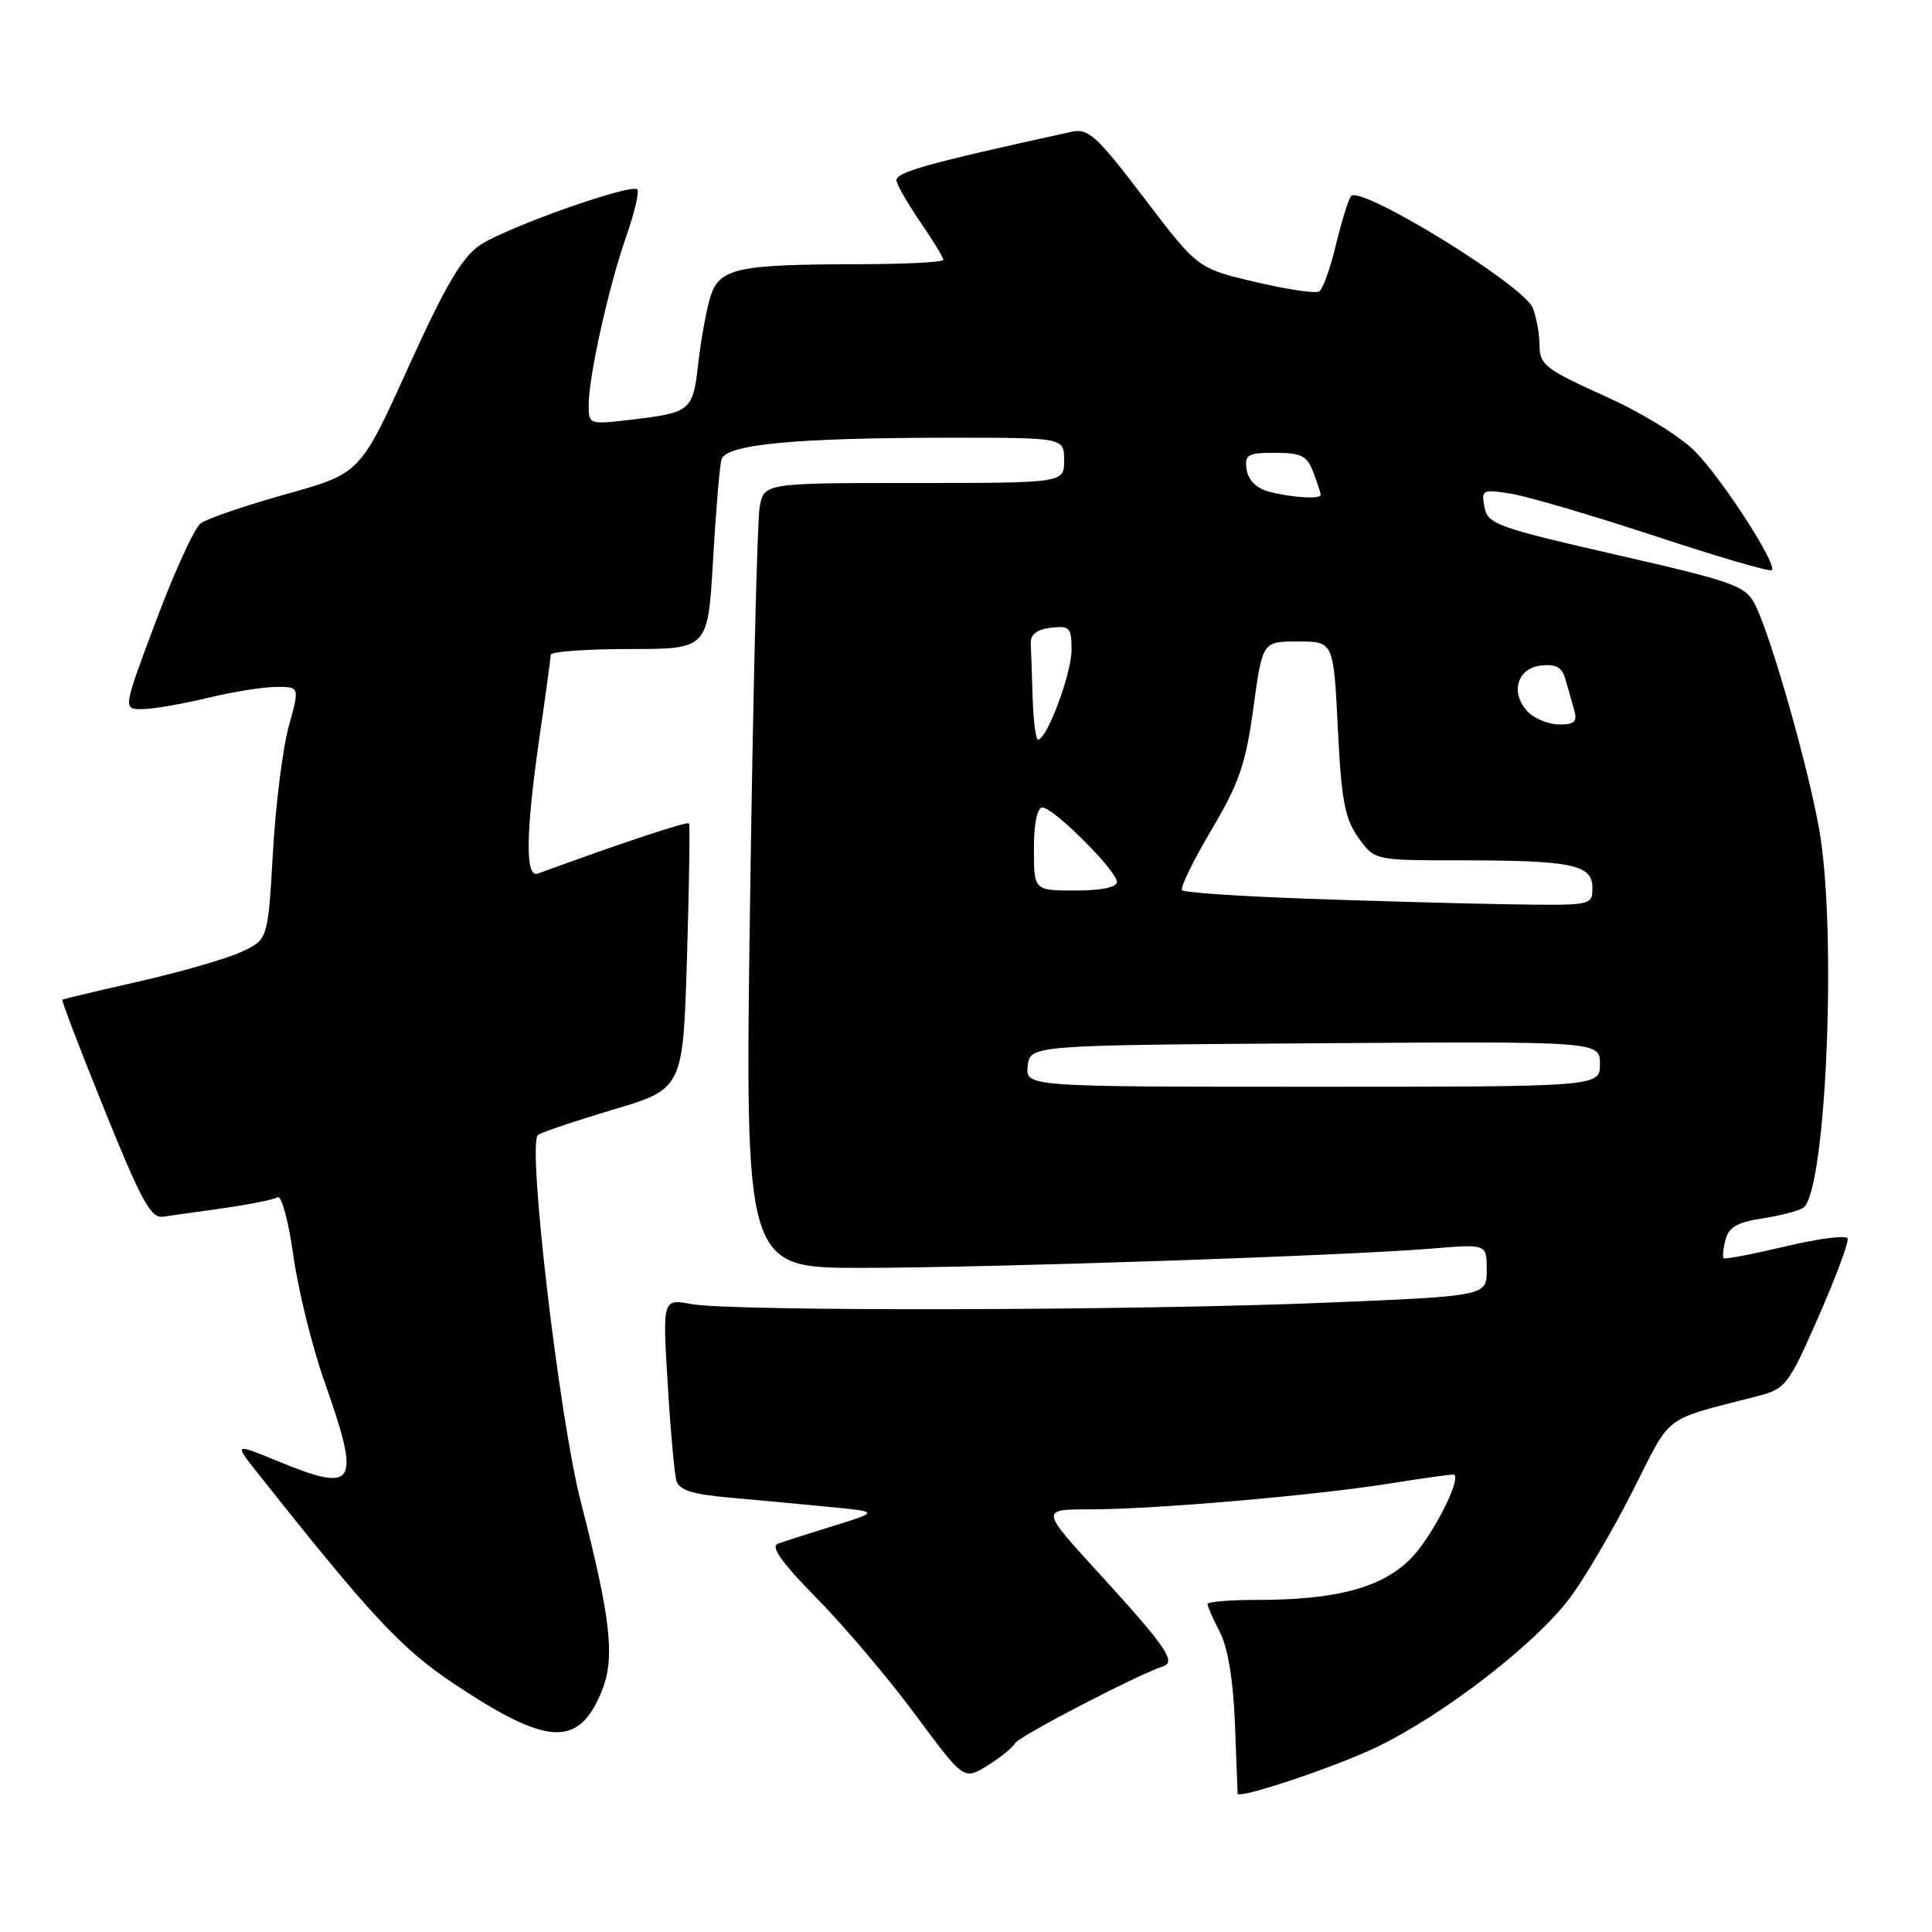 <?xml version="1.0" encoding="UTF-8" standalone="no"?>
<!DOCTYPE svg PUBLIC "-//W3C//DTD SVG 1.1//EN" "http://www.w3.org/Graphics/SVG/1.1/DTD/svg11.dtd" >
<svg xmlns="http://www.w3.org/2000/svg" xmlns:xlink="http://www.w3.org/1999/xlink" version="1.1" viewBox="0 0 256 256">
 <g >
 <path fill="currentColor"
d=" M 182.50 231.46 C 191.31 227.20 203.36 217.90 207.97 211.80 C 209.91 209.23 213.67 202.83 216.33 197.58 C 221.62 187.14 220.07 188.32 232.90 184.99 C 236.62 184.02 236.97 183.56 240.97 174.46 C 243.26 169.22 245.00 164.56 244.82 164.10 C 244.64 163.64 240.94 164.11 236.60 165.15 C 232.25 166.18 228.56 166.89 228.39 166.72 C 228.22 166.55 228.33 165.44 228.64 164.25 C 229.07 162.62 230.24 161.94 233.44 161.46 C 235.77 161.11 238.23 160.48 238.91 160.06 C 241.95 158.18 243.44 123.59 241.07 110.00 C 239.59 101.56 234.60 84.05 232.52 80.04 C 231.27 77.62 229.70 77.06 214.16 73.51 C 198.35 69.89 197.13 69.45 196.70 67.20 C 196.26 64.89 196.42 64.81 200.22 65.42 C 202.40 65.77 210.98 68.29 219.27 71.02 C 227.56 73.76 234.54 75.80 234.78 75.55 C 235.52 74.81 228.31 63.62 224.68 59.89 C 222.70 57.85 217.59 54.71 212.62 52.47 C 204.85 48.97 204.00 48.32 204.00 45.86 C 204.00 44.36 203.60 42.09 203.11 40.82 C 201.94 37.79 180.03 24.34 179.00 26.01 C 178.60 26.64 177.69 29.62 176.97 32.63 C 176.25 35.63 175.27 38.33 174.80 38.62 C 174.33 38.92 170.51 38.35 166.32 37.36 C 158.69 35.56 158.69 35.56 151.60 26.24 C 145.33 18.00 144.21 16.97 142.00 17.46 C 122.35 21.77 118.53 22.85 118.80 24.00 C 118.96 24.70 120.42 27.20 122.05 29.57 C 123.67 31.93 125.00 34.12 125.00 34.43 C 125.00 34.74 119.94 35.00 113.75 35.01 C 97.61 35.03 95.29 35.54 94.12 39.37 C 93.59 41.09 92.87 45.05 92.52 48.17 C 91.80 54.49 91.57 54.68 83.41 55.64 C 78.10 56.26 78.00 56.23 78.00 53.70 C 78.00 49.90 80.67 37.89 82.97 31.36 C 84.07 28.21 84.73 25.40 84.44 25.10 C 83.61 24.28 67.12 30.12 63.60 32.48 C 61.21 34.09 59.03 37.81 54.11 48.65 C 47.73 62.73 47.73 62.73 37.90 65.48 C 32.50 66.99 27.40 68.73 26.58 69.36 C 25.75 69.99 23.10 75.79 20.68 82.25 C 16.27 94.00 16.27 94.00 18.89 93.96 C 20.32 93.94 24.20 93.28 27.50 92.48 C 30.80 91.68 34.90 91.02 36.60 91.02 C 39.71 91.00 39.71 91.00 38.26 96.25 C 37.46 99.14 36.52 106.67 36.16 113.00 C 35.50 124.49 35.50 124.49 32.00 126.13 C 30.07 127.02 24.00 128.78 18.50 130.03 C 13.00 131.27 8.39 132.37 8.26 132.47 C 8.13 132.57 10.64 139.14 13.85 147.07 C 18.71 159.10 20.00 161.45 21.59 161.22 C 22.64 161.07 26.28 160.55 29.67 160.08 C 33.07 159.60 36.26 158.95 36.78 158.64 C 37.29 158.32 38.23 161.78 38.87 166.37 C 39.51 170.94 41.37 178.47 43.00 183.09 C 47.85 196.86 47.23 197.90 36.76 193.59 C 31.01 191.23 31.01 191.23 34.13 195.17 C 49.15 214.13 53.20 218.48 60.16 223.11 C 72.53 231.35 76.60 231.58 79.68 224.23 C 81.54 219.78 80.99 214.68 76.96 199.00 C 74.11 187.96 69.87 151.79 71.26 150.41 C 71.57 150.10 76.02 148.59 81.16 147.06 C 90.50 144.27 90.50 144.27 91.03 126.88 C 91.32 117.32 91.44 109.32 91.30 109.11 C 91.10 108.79 82.48 111.65 71.25 115.76 C 69.57 116.37 69.66 110.28 71.51 97.50 C 72.31 92.00 72.97 87.16 72.98 86.75 C 72.99 86.34 77.68 86.00 83.40 86.00 C 93.80 86.00 93.80 86.00 94.48 74.25 C 94.85 67.79 95.35 61.78 95.60 60.89 C 96.16 58.87 105.35 58.00 126.15 58.00 C 141.00 58.00 141.00 58.00 141.00 61.00 C 141.00 64.00 141.00 64.00 121.11 64.00 C 101.22 64.00 101.22 64.00 100.65 67.25 C 100.34 69.04 99.77 92.44 99.39 119.25 C 98.70 168.00 98.70 168.00 114.10 168.00 C 131.07 167.99 178.34 166.39 189.75 165.44 C 197.00 164.83 197.00 164.83 197.00 168.28 C 197.00 171.73 197.00 171.73 175.75 172.61 C 150.37 173.67 97.08 173.79 91.64 172.80 C 87.79 172.09 87.79 172.09 88.47 183.30 C 88.84 189.46 89.36 195.25 89.62 196.18 C 89.97 197.44 91.68 197.99 96.54 198.43 C 100.09 198.74 106.04 199.30 109.75 199.66 C 116.50 200.31 116.50 200.31 110.50 202.17 C 107.20 203.19 103.85 204.26 103.07 204.55 C 102.06 204.92 103.60 207.08 108.24 211.79 C 111.87 215.48 117.74 222.41 121.27 227.18 C 127.70 235.86 127.70 235.86 130.74 234.01 C 132.41 232.99 134.11 231.64 134.50 230.99 C 135.11 230.01 150.59 221.97 154.18 220.77 C 155.88 220.21 154.38 218.05 145.64 208.49 C 137.87 200.00 137.87 200.00 144.38 200.00 C 152.99 200.00 174.46 198.14 184.49 196.52 C 188.89 195.81 192.59 195.31 192.70 195.40 C 193.61 196.17 189.62 203.84 186.90 206.56 C 183.05 210.41 177.05 212.00 166.36 212.00 C 162.86 212.00 160.00 212.25 160.00 212.55 C 160.00 212.85 160.74 214.53 161.65 216.29 C 162.71 218.35 163.42 222.67 163.64 228.49 C 163.83 233.44 163.99 237.57 163.99 237.66 C 164.03 238.46 177.01 234.12 182.50 231.46 Z  M 136.18 141.25 C 136.50 138.50 136.50 138.50 174.25 138.24 C 212.00 137.98 212.00 137.98 212.00 140.99 C 212.00 144.00 212.00 144.00 173.93 144.00 C 135.87 144.00 135.87 144.00 136.18 141.25 Z  M 172.83 119.07 C 164.21 118.76 156.92 118.26 156.63 117.96 C 156.34 117.67 158.07 114.10 160.49 110.02 C 164.20 103.77 165.06 101.25 166.08 93.81 C 167.28 85.00 167.28 85.00 171.99 85.00 C 176.70 85.00 176.70 85.00 177.27 96.48 C 177.74 106.05 178.19 108.46 179.98 110.98 C 182.14 114.00 182.14 114.00 193.44 114.00 C 208.31 114.00 211.00 114.56 211.00 117.62 C 211.00 119.99 210.98 120.00 199.75 119.82 C 193.56 119.72 181.45 119.38 172.83 119.07 Z  M 137.00 112.50 C 137.00 109.07 137.43 107.00 138.13 107.00 C 139.60 107.00 148.00 115.40 148.00 116.87 C 148.00 117.57 145.93 118.00 142.50 118.00 C 137.00 118.00 137.00 118.00 137.00 112.50 Z  M 136.83 92.50 C 136.74 89.47 136.63 86.21 136.58 85.25 C 136.53 84.06 137.38 83.40 139.25 83.18 C 141.76 82.89 142.00 83.15 141.98 86.18 C 141.96 89.34 138.71 98.00 137.55 98.00 C 137.25 98.00 136.93 95.53 136.83 92.50 Z  M 202.52 94.38 C 200.07 91.93 200.96 88.56 204.16 88.19 C 206.15 87.96 206.98 88.41 207.41 89.94 C 207.74 91.07 208.26 92.90 208.57 94.00 C 209.03 95.62 208.66 96.00 206.64 96.00 C 205.27 96.00 203.41 95.27 202.52 94.38 Z  M 168.00 65.11 C 166.46 64.68 165.38 63.57 165.18 62.21 C 164.90 60.24 165.30 60.00 168.96 60.00 C 172.43 60.00 173.20 60.39 174.02 62.57 C 174.56 63.98 175.00 65.33 175.00 65.57 C 175.00 66.19 170.94 65.92 168.00 65.11 Z "/>
</g>
</svg>